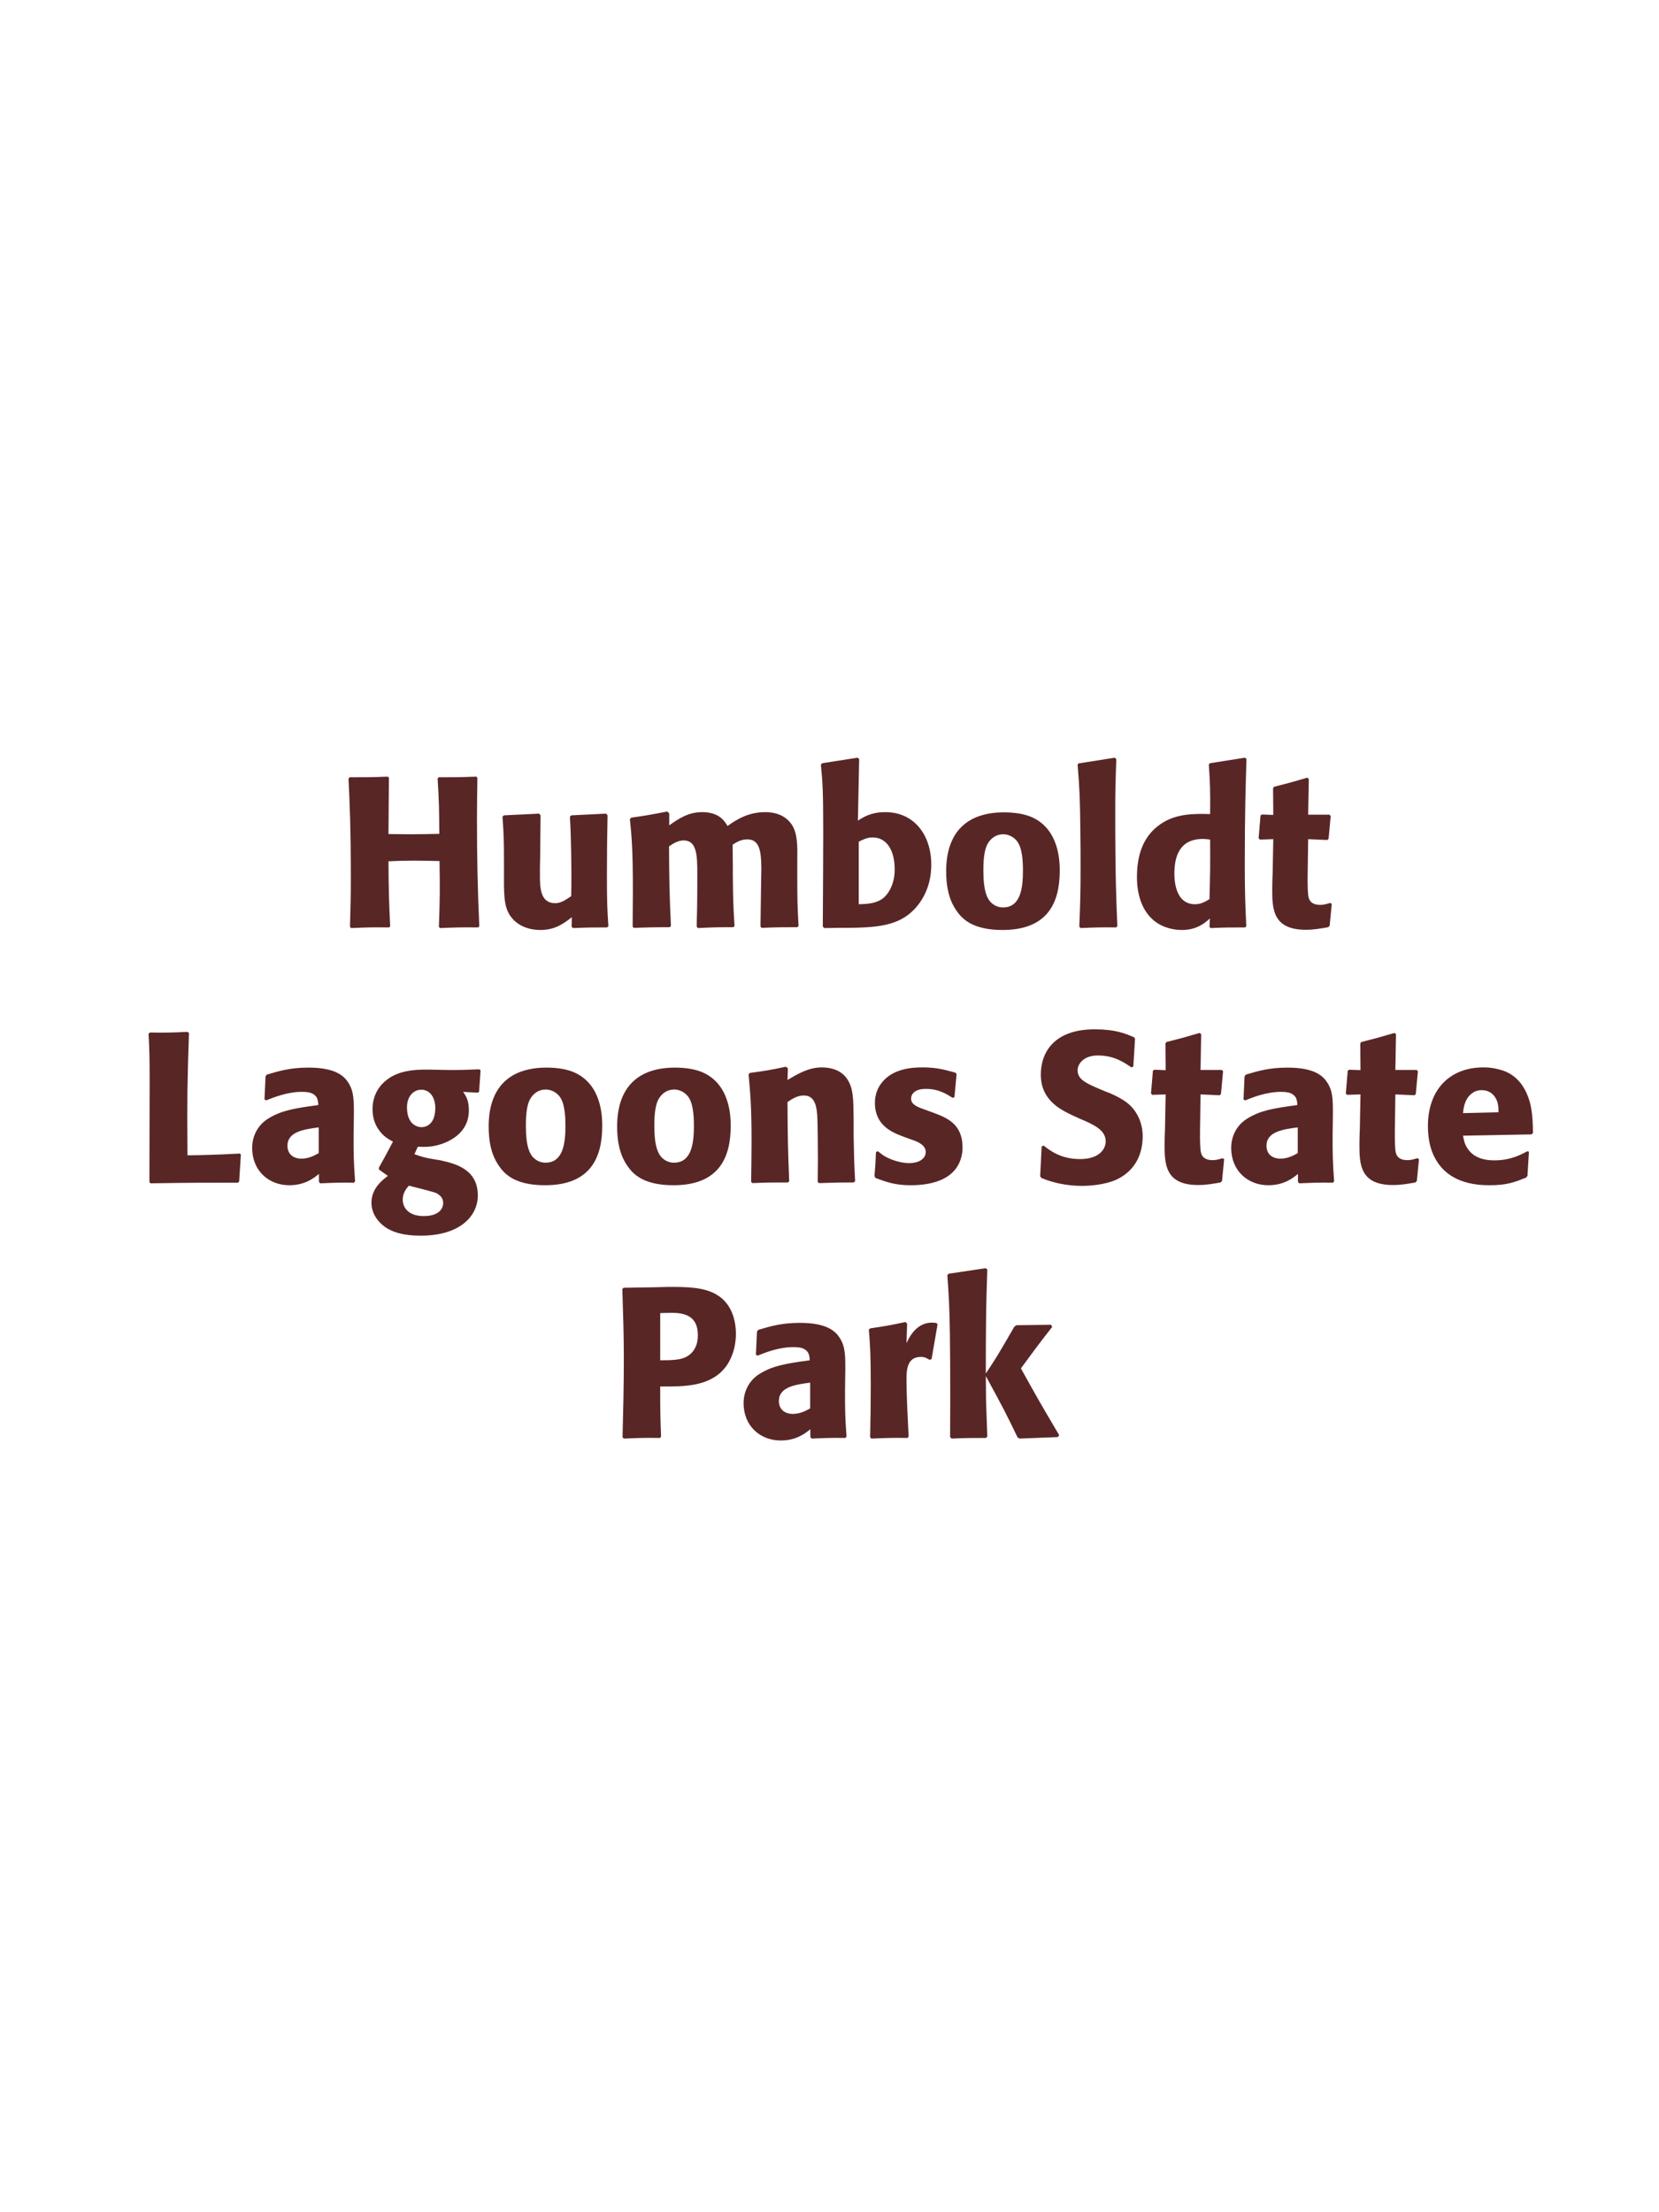 <?xml version="1.0" encoding="UTF-8"?>
<svg xmlns="http://www.w3.org/2000/svg" xmlns:xlink="http://www.w3.org/1999/xlink" width="975" height="1300" viewBox="0 0 975 1300">
<path fill-rule="nonzero" fill="rgb(34.902%, 14.902%, 14.902%)" fill-opacity="1" d="M 279.938 456.375 C 269.938 456.75 268.312 456.75 257.812 456.75 L 257.188 457.5 C 258.062 471.625 258.062 475.25 258.188 490 C 252.688 490.125 247.188 490.25 241.562 490.25 C 237.188 490.25 232.688 490.125 228.312 490.125 L 228.562 457.125 L 227.938 456.375 C 218.312 456.75 216.438 456.75 205.562 456.75 L 204.812 457.5 C 205.438 470.375 206.188 485.75 206.188 516.75 C 206.188 528 205.938 534.125 205.688 544.625 L 206.312 545.375 C 215.438 545 217.688 544.875 228.688 545 L 229.312 544.25 C 228.562 528.75 228.438 524.25 228.312 506.125 C 233.812 505.875 238.438 505.75 243.312 505.75 C 248.312 505.75 253.312 505.875 258.312 506 C 258.562 522.875 258.562 527 257.938 544.625 L 258.562 545.375 C 267.938 545 270.438 544.875 281.062 545 L 281.688 544.25 C 280.688 523.25 280.312 502.375 280.312 481.375 C 280.312 472.625 280.438 466.75 280.562 457.125 Z M 356.188 478.125 L 335.812 479.125 L 334.938 479.875 C 335.812 494 335.812 514 335.812 516 C 335.812 519.625 335.812 521.625 335.688 526.625 C 332.312 528.875 329.688 530.75 326.312 530.75 C 317.312 530.75 317.312 521.25 317.312 513.875 C 317.312 510.75 317.312 507.5 317.438 504.375 L 317.688 479.125 L 316.812 478.125 L 296.188 479.125 L 295.312 479.875 C 296.062 490.375 296.188 493.875 296.188 506.5 L 296.188 515.25 C 296.062 528.875 296.688 534.625 301.188 539.875 C 305.312 544.5 311.312 546.5 317.562 546.5 C 326.438 546.5 331.562 542.5 336.062 539 L 335.938 544.625 L 336.812 545.375 C 345.938 545 348.688 545 356.812 545 L 357.562 544.25 C 356.938 535.375 356.688 530.625 356.688 514.375 C 356.688 502.625 356.812 490.875 357.062 479.125 Z M 469.312 544.125 C 468.688 532.5 468.562 529.25 468.562 515.125 L 468.562 505.75 C 468.688 497.375 468.812 489.625 465.188 484.375 C 460.312 477.25 451.688 477.25 449.688 477.25 C 439.438 477.25 432.562 481.875 427.562 485.375 C 425.812 482.5 422.688 477.25 412.688 477.25 C 404.438 477.25 399.062 481 393.312 485 L 393.312 478 L 392.188 476.875 C 382.438 478.75 379.688 479.25 370.938 480.5 L 370.188 481.375 C 371.188 491.375 371.938 498.25 371.938 523 C 371.938 530.125 371.812 537.375 371.812 544.5 L 372.438 545.25 C 380.438 545 383.188 544.875 393.562 544.875 L 394.312 544.125 C 393.438 524.875 393.312 519.125 393.188 497.375 C 395.812 495.5 398.688 493.875 401.812 493.875 C 409.562 493.875 409.812 502.75 409.812 513.5 C 409.812 531.625 409.688 534.375 409.438 544.5 L 410.188 545.375 C 419.688 544.875 422.312 544.875 430.938 544.875 L 431.688 544.125 C 430.938 532.25 430.812 528.75 430.688 513.625 L 430.688 509 L 430.562 496.375 C 432.688 495 435.438 493.25 439.188 493.25 C 446.312 493.25 447.438 500 447.438 510.75 C 447.438 513.125 447.312 515.5 447.312 517.875 C 447.188 522.125 447.062 540.75 446.938 544.5 L 447.688 545.25 C 457.062 544.875 459.812 544.875 468.562 544.875 Z M 492.688 545.25 L 495.188 545.25 C 515.188 545.25 528.062 544.25 537.562 534.125 C 546.438 524.625 547.312 513.375 547.312 508.125 C 547.312 490.75 537.312 477.25 520.312 477.25 C 512.062 477.25 507.688 480 504.188 482.25 L 504.938 446 L 503.938 445.25 L 483.188 448.5 L 482.438 449.375 C 483.438 459.875 483.812 464.125 483.812 489.25 C 483.812 500 483.688 521.25 483.562 544.5 L 484.438 545.375 L 492.688 545.25 M 504.688 494.625 C 507.188 493.375 509.562 492.125 512.812 492.125 C 521.062 492.125 525.812 499.5 525.812 511 C 525.812 520 521.812 525.875 518.438 528.25 C 514.312 531.125 508.938 531.25 504.688 531.375 Z M 622.812 511.75 C 622.812 506.875 622.812 486.625 605.312 479.75 C 599.812 477.625 593.312 477.375 590.062 477.375 C 568.312 477.375 556.062 489 556.062 512 C 556.062 520 557.312 528.125 561.938 534.875 C 565.188 539.75 571.312 546.5 589.188 546.5 C 615.688 546.5 622.812 530.5 622.812 511.75 M 601.188 511.625 C 601.188 521.875 599.812 533.25 589.438 533.25 C 586.188 533.25 583.938 531.75 582.438 530.375 C 580.312 528.25 577.938 524 577.938 511.875 C 577.938 508.25 577.938 500.25 580.438 495.875 C 582.312 492.5 585.562 490.25 589.562 490.25 C 593.062 490.25 595.938 492.125 597.562 494.125 C 600.562 497.75 601.188 504.875 601.188 511.625 Z M 656.688 544.125 C 656.062 529.75 655.438 516.625 655.438 477.125 C 655.438 465.25 655.562 459.625 656.062 446.125 L 655.188 445.25 L 633.812 448.625 L 633.312 449.375 C 634.562 464.625 634.688 468.75 634.938 489 C 635.062 496.375 635.062 503.75 635.062 511.125 C 635.062 524.625 634.812 532.125 634.312 544.5 L 635.062 545.375 C 643.438 545 646.812 544.875 655.938 545 Z M 732.438 544.25 C 731.938 533 731.562 525.5 731.562 509.125 C 731.562 476.125 732.062 462.5 732.562 446 L 731.688 445.25 L 711.062 448.5 L 710.438 449.25 C 711.188 461 711.312 464.125 711.188 478.375 C 701.812 478.125 690.062 477.875 680.562 485.375 C 671.812 492.125 668.188 502.5 668.188 515.375 C 668.188 525.125 670.812 534.875 678.188 541 C 683.688 545.5 690.438 546.5 694.562 546.5 C 703.438 546.5 708.062 542.375 711.062 539.75 L 710.812 544.625 L 711.438 545.375 C 720.062 545 722.438 545 731.812 545 L 732.438 544.25 M 711.188 493.375 C 711.312 510 711.188 513.25 710.812 528.375 C 708.312 529.875 705.812 531.375 702.312 531.375 C 690.188 531.375 690.188 515.875 690.188 513.375 C 690.188 503.75 692.938 493 706.938 493 C 708.312 493 709.438 493.125 711.188 493.375 Z M 781.688 530.625 C 779.562 531.25 778.062 531.75 775.938 531.75 C 769.562 531.75 769.062 527.75 768.812 525.875 C 768.438 522.625 768.438 515.75 768.562 510.75 L 768.812 493.125 L 780.062 493.625 L 780.812 492.875 L 782.062 479.5 L 781.312 478.75 L 768.812 478.75 L 769.188 457.75 L 768.312 457 C 759.812 459.5 757.562 460.125 748.688 462.375 L 748.188 463.25 L 748.312 478.875 L 741.562 478.625 L 740.812 479.25 L 739.688 492.625 L 740.438 493.375 L 748.312 493.125 L 747.938 513 C 747.812 516.125 747.688 519.25 747.688 522.5 C 747.688 534 747.938 546.375 767.438 546.375 C 772.312 546.375 776.188 545.625 780.562 544.875 L 781.438 544 L 782.688 531.125 Z M 783.438 545 "/>
<path fill-rule="nonzero" fill="rgb(34.902%, 14.902%, 14.902%)" fill-opacity="1" d="M 140.938 677.875 C 127.312 678.625 116.438 678.875 112.688 678.875 L 110.188 678.875 C 109.938 645.5 110.062 637 111.062 607.125 L 110.312 606.375 C 99.562 606.875 96.688 606.875 88.062 606.75 L 87.312 607.5 C 87.812 617.5 87.938 620.5 87.938 635.375 C 87.938 655.125 87.812 674.875 87.812 694.625 L 88.438 695.375 C 112.938 695 117.438 695 139.938 695 L 140.562 694.25 L 141.562 678.5 Z M 207.938 657.75 C 208.062 646.5 208.062 641.625 204.812 636.375 C 202.312 632.375 197.312 627.375 181.312 627.375 C 170.562 627.375 163.938 629.375 156.812 631.5 L 156.062 632.5 L 155.438 646.125 L 156.438 646.625 C 160.812 644.875 168.938 641.625 177.312 641.625 C 181.938 641.625 183.812 642.375 185.438 644 C 186.688 645.25 187.062 647.5 187.062 649.375 C 172.062 651.375 165.062 652.75 157.562 657.375 C 150.562 661.75 148.188 668.875 148.188 674.5 C 148.188 687.875 157.812 696.5 170.062 696.5 C 179.438 696.5 184.812 692 187.438 689.875 L 187.438 694.5 L 188.188 695.375 C 197.188 695 199.938 694.875 208.062 695 L 208.688 694.125 C 207.812 681.875 207.812 678.75 207.812 667 L 207.938 657.75 M 187.312 677.625 C 184.688 679.125 181.312 680.875 177.188 680.875 C 172.688 680.875 168.938 678.5 168.938 673.25 C 168.938 665 178.812 663.625 187.312 662.5 Z M 245.562 673.875 C 249.562 674 253.562 674.25 259.562 672.25 C 266.062 670 275.562 664.625 275.562 652.5 C 275.562 646.5 273.812 644 272.188 641.625 L 280.812 642.125 L 281.562 641.5 L 282.438 629 L 281.688 628.375 C 272.062 628.75 269.438 628.875 261.562 628.75 L 255.812 628.625 C 246.938 628.375 235.062 628.125 226.938 634.875 C 224.188 637 218.938 642.375 218.938 651.75 C 218.938 656.75 220.312 660.75 222.562 663.875 C 225.312 667.75 227.812 669.125 230.938 670.875 C 227.438 677.625 225.562 681 222.688 686.125 L 222.688 687.25 L 227.938 691 C 224.188 693.875 218.312 698.625 218.312 706.75 C 218.312 712.5 221.438 717.5 226.062 720.875 C 233.062 725.875 242.562 726.125 247.438 726.125 C 270.312 726.125 280.812 714.625 280.812 702.5 C 280.812 686.75 267.062 683.75 258.938 681.875 L 255.938 681.375 C 249.812 680.375 248.438 680 243.562 678.25 L 245.562 673.875 M 255.812 651.375 C 255.688 661.5 249.562 662.375 247.812 662.375 C 246.812 662.375 242.438 662.125 240.312 657.125 C 239.188 654.5 239.188 651.5 239.188 650.625 C 239.188 644.375 242.938 640.375 247.562 640.375 C 253.312 640.375 255.938 645.875 255.812 651.375 M 245.188 698 C 256.312 700.875 256.438 700.875 257.938 702.125 C 259.188 703 260.438 704.375 260.438 707 C 260.438 710.75 257.312 714.625 249.062 714.625 C 239.812 714.625 236.688 709.375 236.688 705 C 236.688 700.875 238.812 698.5 240.312 696.75 Z M 353.938 661.75 C 353.938 656.875 353.938 636.625 336.438 629.75 C 330.938 627.625 324.438 627.375 321.188 627.375 C 299.438 627.375 287.188 639 287.188 662 C 287.188 670 288.438 678.125 293.062 684.875 C 296.312 689.75 302.438 696.5 320.312 696.5 C 346.812 696.5 353.938 680.5 353.938 661.75 M 332.312 661.625 C 332.312 671.875 330.938 683.25 320.562 683.25 C 317.312 683.25 315.062 681.75 313.562 680.375 C 311.438 678.25 309.062 674 309.062 661.875 C 309.062 658.25 309.062 650.25 311.562 645.875 C 313.438 642.5 316.688 640.25 320.688 640.25 C 324.188 640.25 327.062 642.125 328.688 644.125 C 331.688 647.75 332.312 654.875 332.312 661.625 Z M 429.438 661.75 C 429.438 656.875 429.438 636.625 411.938 629.75 C 406.438 627.625 399.938 627.375 396.688 627.375 C 374.938 627.375 362.688 639 362.688 662 C 362.688 670 363.938 678.125 368.562 684.875 C 371.812 689.75 377.938 696.5 395.812 696.5 C 422.312 696.5 429.438 680.5 429.438 661.75 M 407.812 661.625 C 407.812 671.875 406.438 683.25 396.062 683.25 C 392.812 683.25 390.562 681.75 389.062 680.375 C 386.938 678.25 384.562 674 384.562 661.875 C 384.562 658.25 384.562 650.25 387.062 645.875 C 388.938 642.5 392.188 640.25 396.188 640.25 C 399.688 640.25 402.562 642.125 404.188 644.125 C 407.188 647.75 407.812 654.875 407.812 661.625 Z M 502.562 694.125 C 501.938 683.125 501.938 679.625 501.688 667.375 L 501.688 657.625 C 501.562 645.625 501.438 639.875 498.312 634.75 C 494.438 628.25 487.312 627.25 482.812 627.25 C 475.188 627.25 468.562 631.25 462.812 634.625 L 463.062 627.75 L 461.812 626.875 C 452.188 628.875 450.062 629.25 440.688 630.5 L 439.938 631.375 C 440.938 642.25 441.688 650.125 441.688 670.5 C 441.688 678.5 441.562 686.5 441.438 694.5 L 442.188 695.25 C 451.188 694.875 453.062 694.875 463.062 694.875 L 463.812 694.125 C 463.062 674.875 462.938 670 462.812 647.625 C 465.438 645.875 468.438 643.75 472.438 643.75 C 479.312 643.75 479.938 651.125 480.312 655.625 C 480.562 659.75 480.688 676.875 480.688 681.625 C 480.688 685.875 480.562 690.25 480.562 694.5 L 481.312 695.25 C 489.562 695 491.688 694.875 501.688 694.875 Z M 543.062 651.875 C 538.812 650.375 535.438 649 535.438 645.5 C 535.438 644 536.438 639.875 544.188 639.875 C 551.812 639.875 556.688 643.125 559.812 645.125 L 560.938 644.75 L 562.188 631.125 L 561.562 630.375 C 555.688 628.75 550.562 627.25 542.438 627.25 C 536.312 627.25 524.062 627.75 517.562 637.125 C 515.938 639.375 514.188 643.125 514.188 648.125 C 514.188 661.5 524.562 665.5 530.438 667.75 L 535.188 669.5 C 538.562 670.625 544.062 672.5 544.062 677 C 544.062 680.125 541.188 683.5 534.188 683.5 C 530.688 683.5 525.562 682.375 520.938 680 C 518.812 678.875 517.812 678 515.938 676.5 L 514.812 677 C 514.562 683.5 514.438 684.875 513.938 691.125 L 514.562 692.25 C 520.688 694.5 525.938 696.5 535.062 696.5 C 544.562 696.5 563.312 694.75 565.562 676.875 C 565.688 675.875 565.688 675 565.688 674.125 C 565.688 660.375 556.062 656.75 549.188 654.125 Z M 649.312 641.25 C 638.812 636.875 633.312 634.625 633.312 629 C 633.312 625.125 636.938 620.25 645.188 620.25 C 654.688 620.25 660.312 624.125 664.938 627.25 L 666.062 626.75 L 667.062 610.375 L 666.438 609.5 C 661.062 607.25 655.438 604.875 643.312 604.875 C 619.812 604.875 611.688 618.125 611.688 631.5 C 611.688 646.625 623.438 652.125 630.438 655.5 L 634.562 657.375 C 643.188 661 649.812 664.125 649.812 670.75 C 649.812 675.5 645.688 681.125 634.812 681.125 C 623.438 681.125 617.062 676.125 613.438 673.25 L 612.188 673.625 L 611.312 691.25 L 612.062 692.25 C 613.438 692.75 614.812 693.375 616.188 693.75 C 619.062 694.75 626.438 696.875 635.812 696.875 C 639.562 696.875 649.062 696.5 656.562 693 C 667.062 687.875 671.562 678.375 671.562 667.75 C 671.562 660.625 668.812 653 662.188 647.875 C 658.812 645.375 655.562 643.875 652.562 642.5 Z M 718.438 680.625 C 716.312 681.25 714.812 681.75 712.688 681.75 C 706.312 681.75 705.812 677.75 705.562 675.875 C 705.188 672.625 705.188 665.75 705.312 660.75 L 705.562 643.125 L 716.812 643.625 L 717.562 642.875 L 718.812 629.5 L 718.062 628.75 L 705.562 628.75 L 705.938 607.75 L 705.062 607 C 696.562 609.5 694.312 610.125 685.438 612.375 L 684.938 613.25 L 685.062 628.875 L 678.312 628.625 L 677.562 629.25 L 676.438 642.625 L 677.188 643.375 L 685.062 643.125 L 684.688 663 C 684.562 666.125 684.438 669.25 684.438 672.5 C 684.438 684 684.688 696.375 704.188 696.375 C 709.062 696.375 712.938 695.625 717.312 694.875 L 718.188 694 L 719.438 681.125 Z M 783.312 657.75 C 783.438 646.5 783.438 641.625 780.188 636.375 C 777.688 632.375 772.688 627.375 756.688 627.375 C 745.938 627.375 739.312 629.375 732.188 631.5 L 731.438 632.5 L 730.812 646.125 L 731.812 646.625 C 736.188 644.875 744.312 641.625 752.688 641.625 C 757.312 641.625 759.188 642.375 760.812 644 C 762.062 645.25 762.438 647.5 762.438 649.375 C 747.438 651.375 740.438 652.75 732.938 657.375 C 725.938 661.75 723.562 668.875 723.562 674.5 C 723.562 687.875 733.188 696.5 745.438 696.5 C 754.812 696.5 760.188 692 762.812 689.875 L 762.812 694.5 L 763.562 695.375 C 772.562 695 775.312 694.875 783.438 695 L 784.062 694.125 C 783.188 681.875 783.188 678.75 783.188 667 L 783.312 657.75 M 762.688 677.625 C 760.062 679.125 756.688 680.875 752.562 680.875 C 748.062 680.875 744.312 678.5 744.312 673.25 C 744.312 665 754.188 663.625 762.688 662.5 Z M 832.938 680.625 C 830.812 681.25 829.312 681.75 827.188 681.75 C 820.812 681.75 820.312 677.75 820.062 675.875 C 819.688 672.625 819.688 665.75 819.812 660.75 L 820.062 643.125 L 831.312 643.625 L 832.062 642.875 L 833.312 629.5 L 832.562 628.75 L 820.062 628.75 L 820.438 607.75 L 819.562 607 C 811.062 609.5 808.812 610.125 799.938 612.375 L 799.438 613.25 L 799.562 628.875 L 792.812 628.625 L 792.062 629.25 L 790.938 642.625 L 791.688 643.375 L 799.562 643.125 L 799.188 663 C 799.062 666.125 798.938 669.25 798.938 672.5 C 798.938 684 799.188 696.375 818.688 696.375 C 823.562 696.375 827.438 695.625 831.812 694.875 L 832.688 694 L 833.938 681.125 Z M 897.688 676.5 C 892.938 679 887.312 681.875 878.188 681.875 C 870.688 681.875 865.562 679.5 862.562 675 C 860.688 672.375 860.312 669.875 859.812 667.375 L 900.188 666.625 L 900.938 665.75 C 900.812 659.625 900.688 653.375 898.938 647.125 C 894.562 632.375 884.938 629.375 880.688 628.375 C 877.562 627.5 874.688 627.25 871.812 627.25 C 852.188 627.25 839.188 640.125 839.188 661.75 C 839.188 667.625 840.188 673.75 842.188 678.125 C 849.438 695 866.438 696.5 875.438 696.5 C 885.812 696.5 890.312 694.625 896.938 692 L 897.688 691 L 898.562 676.875 L 897.688 676.5 M 859.812 654.125 C 860.188 650.25 861.062 645 865.812 642 C 867.312 641 869.062 640.625 870.812 640.625 C 874.938 640.625 877.438 642.75 878.812 645 C 880.562 647.75 880.688 650.75 880.688 653.625 Z M 904.938 695 "/>
<path fill-rule="nonzero" fill="rgb(34.902%, 14.902%, 14.902%)" fill-opacity="1" d="M 382.375 756.5 L 366.5 756.75 L 365.75 757.5 C 366.25 773.75 366.625 784.625 366.625 799 C 366.625 814.25 366.25 829.375 365.875 844.625 L 366.625 845.375 C 375.875 845 377.875 844.875 387.875 845 L 388.5 844.25 C 388 830.625 388 827.5 388 814.75 C 402 814.875 417 814.875 426 803.875 C 429.5 799.625 432.5 792.5 432.5 783.75 C 432.5 778.375 431.25 766.5 420.875 760.625 C 413.375 756.25 402.75 756.25 393.375 756.25 L 382.375 756.5 M 388 771.625 C 390.75 771.5 393.375 771.5 396.125 771.5 C 407.125 771.75 410.125 777.375 410.125 784.625 C 410.125 786.375 410.125 793.625 403.5 797.25 C 400.125 799.125 395.5 799.375 388 799.375 Z M 496.75 807.75 C 496.875 796.5 496.875 791.625 493.625 786.375 C 491.125 782.375 486.125 777.375 470.125 777.375 C 459.375 777.375 452.75 779.375 445.625 781.5 L 444.875 782.5 L 444.25 796.125 L 445.25 796.625 C 449.625 794.875 457.75 791.625 466.125 791.625 C 470.75 791.625 472.625 792.375 474.25 794 C 475.5 795.25 475.875 797.5 475.875 799.375 C 460.875 801.375 453.875 802.75 446.375 807.375 C 439.375 811.75 437 818.875 437 824.5 C 437 837.875 446.625 846.5 458.875 846.5 C 468.25 846.5 473.625 842 476.25 839.875 L 476.25 844.5 L 477 845.375 C 486 845 488.75 844.875 496.875 845 L 497.5 844.125 C 496.625 831.875 496.625 828.75 496.625 817 L 496.75 807.75 M 476.125 827.625 C 473.5 829.125 470.125 830.875 466 830.875 C 461.5 830.875 457.75 828.5 457.75 823.25 C 457.75 815 467.625 813.625 476.125 812.5 Z M 547.5 798.625 L 551 778.25 L 550.25 777.375 C 549.375 777.375 548.5 777.25 547.625 777.25 C 542.5 777.25 536.75 780.125 532.75 789.375 L 533.125 777.875 L 532.125 776.875 C 522.875 778.875 520.5 779.25 511.375 780.625 L 510.625 781.375 C 511.375 790.75 511.75 796.375 511.75 813.75 C 511.75 824 511.625 834.25 511.375 844.625 L 512.125 845.375 C 521.375 845 523.375 844.875 533.375 845 L 534 844.125 C 533.5 834 532.75 819.875 532.75 811.25 C 532.75 805.625 532.75 797.375 541.25 797.375 C 543.375 797.375 544.625 798.125 546.375 799.125 Z M 622.5 843.375 C 610.75 823.5 609.5 821.25 600 804.125 C 608.625 792.375 609.5 791.125 618.375 779.75 L 617.75 778.5 L 597.375 778.75 L 596.125 779.625 C 586.375 796.5 585.125 798.5 579.375 807.125 L 579.375 793.25 C 579.5 769.875 579.625 764.875 580.25 746 L 579.25 745.25 L 557.5 748.5 L 556.75 749.375 C 557.625 761.5 558 767.375 558.25 783.75 C 558.5 804 558.5 824.25 558.375 844.5 L 559.25 845.375 C 567.625 845 570 845 579.5 845 L 580.25 844.125 L 579.5 823 L 579.375 808.625 C 590.25 828.625 591.625 831.375 598 844.625 L 599.125 845.375 L 621.625 844.5 Z M 621 845 "/>
</svg>
